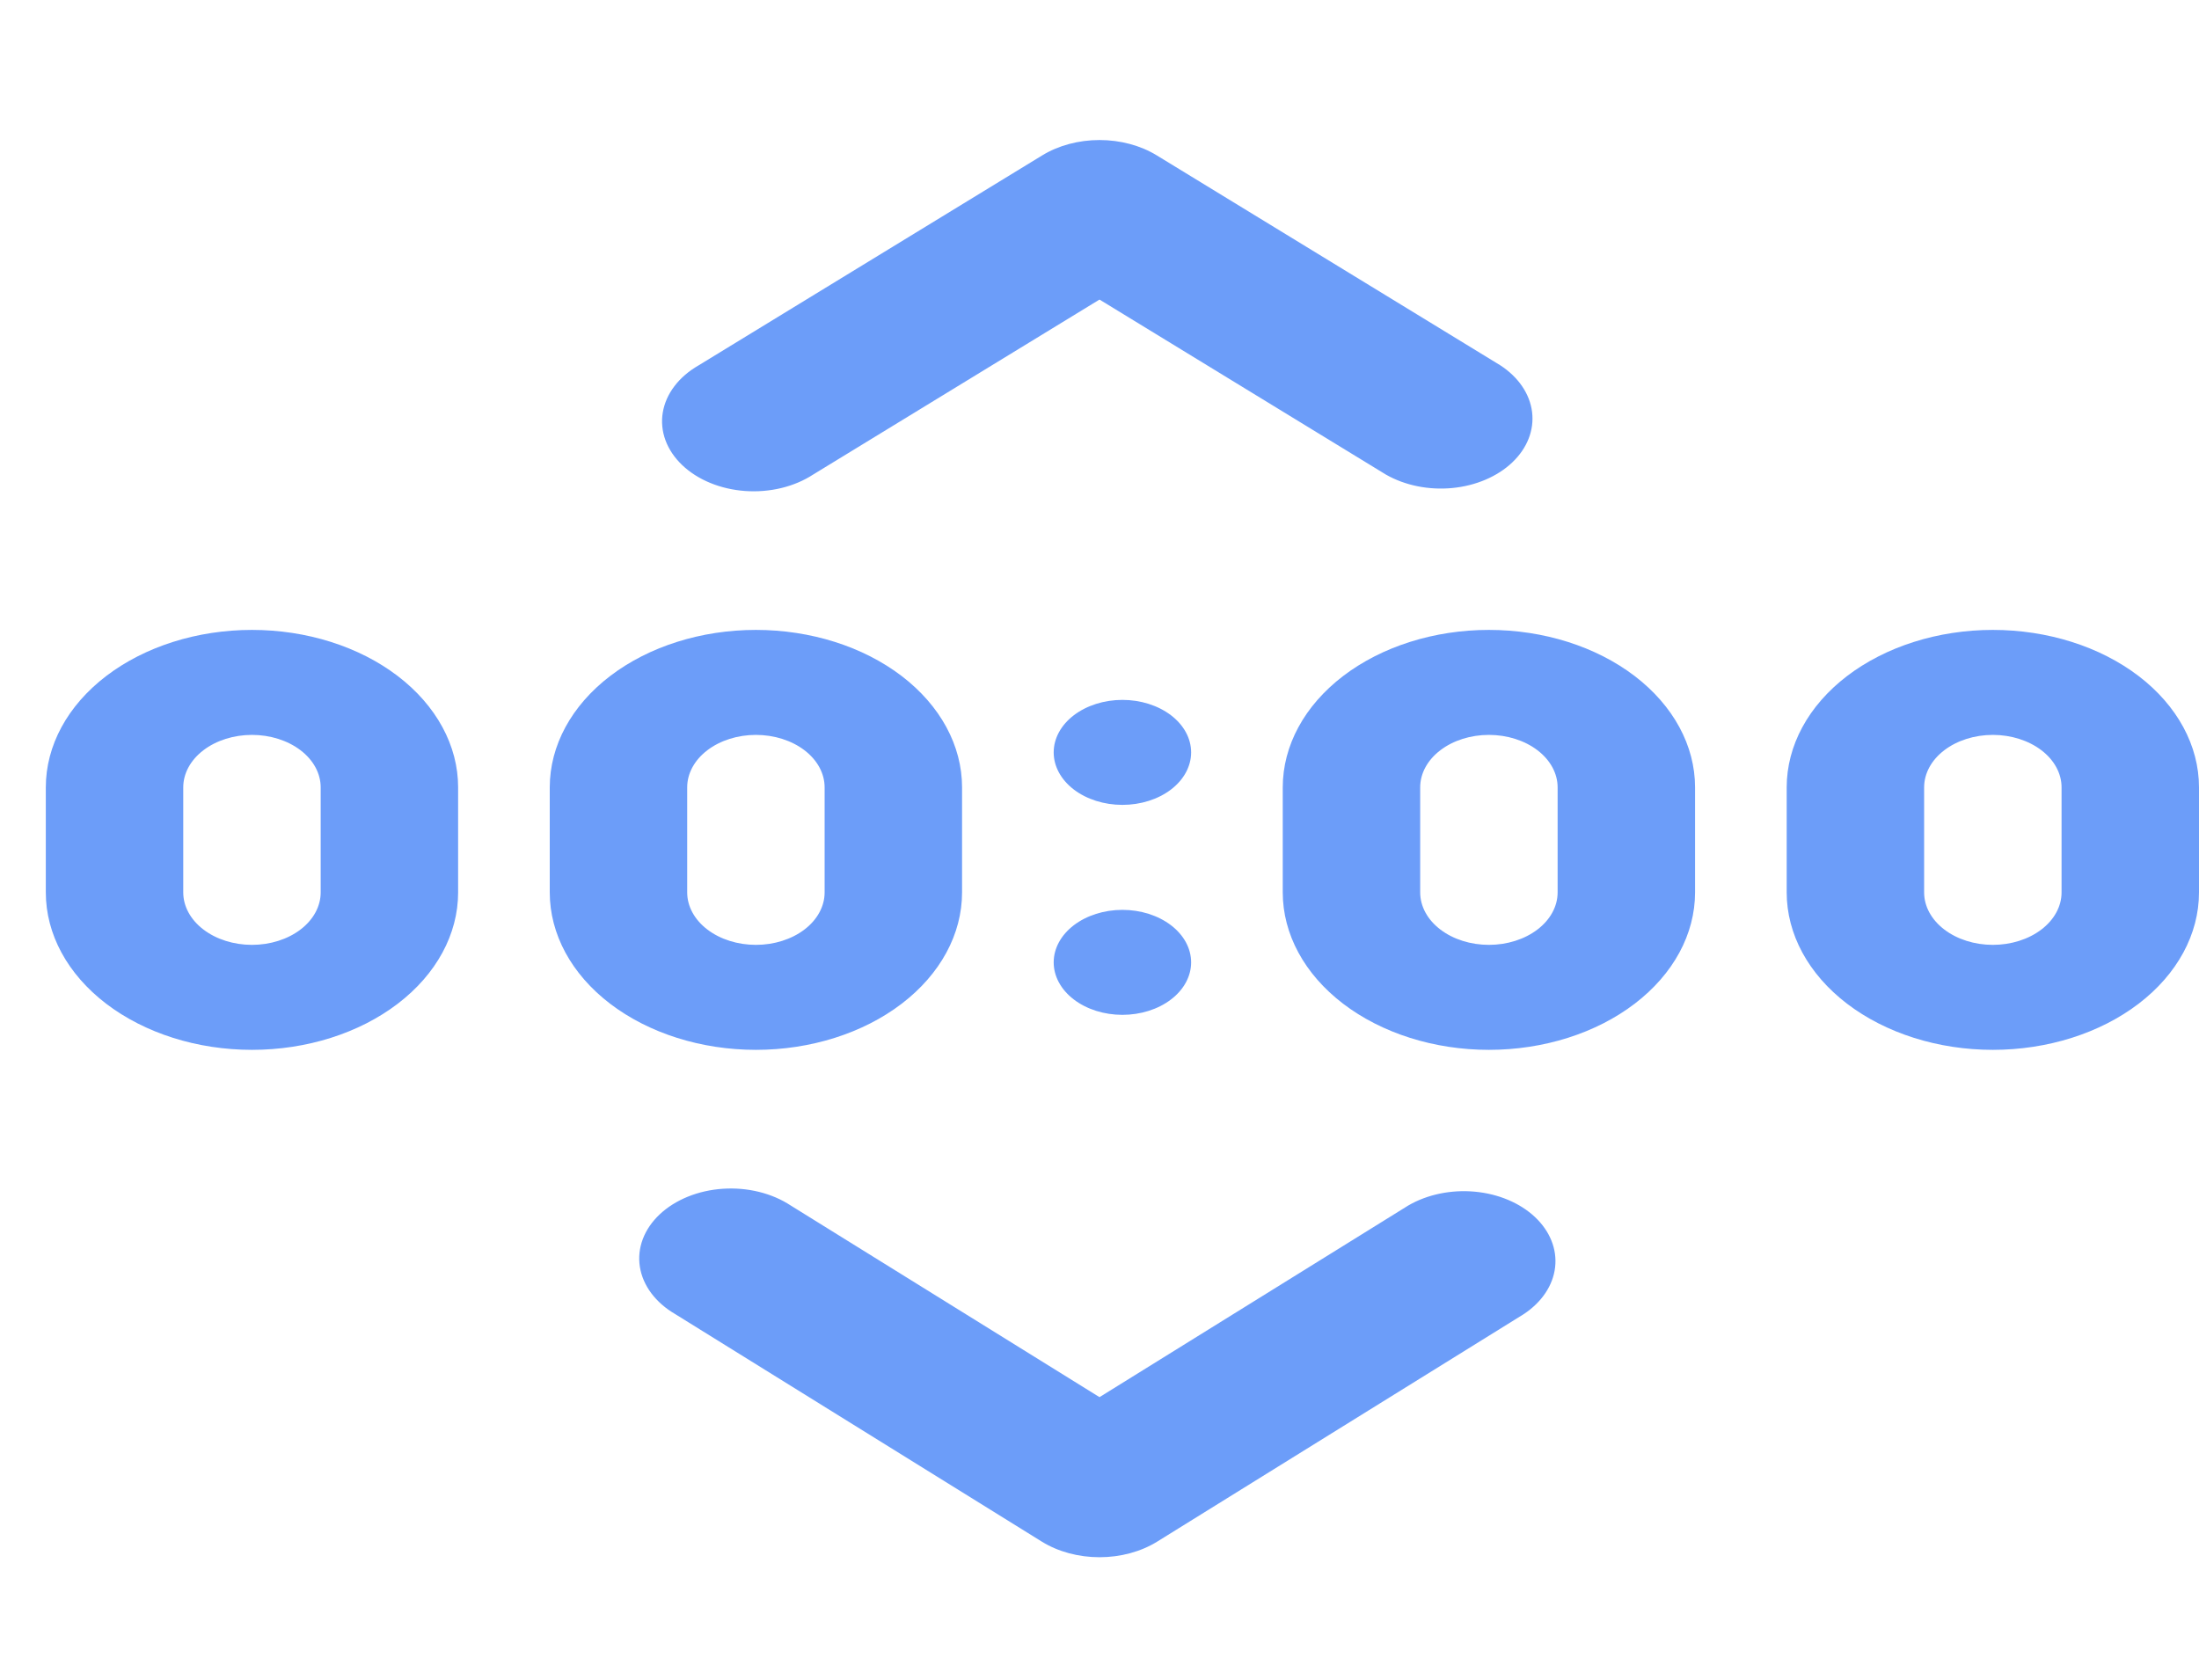 <svg width="144" height="110" viewBox="0 0 144 110" fill="none" xmlns="http://www.w3.org/2000/svg">
<path d="M75.75 10.175C74.686 9.524 73.363 9.17 72 9.17C70.637 9.17 69.314 9.524 68.25 10.175L45.75 23.925C45.107 24.294 44.568 24.757 44.165 25.288C43.761 25.819 43.502 26.407 43.401 27.016C43.3 27.625 43.361 28.243 43.579 28.834C43.797 29.425 44.169 29.976 44.672 30.456C45.174 30.935 45.797 31.332 46.505 31.623C47.212 31.915 47.989 32.095 48.789 32.153C49.589 32.21 50.396 32.145 51.163 31.96C51.929 31.774 52.639 31.474 53.25 31.075L72 19.617L90.75 31.075C91.996 31.79 93.558 32.107 95.105 31.958C96.651 31.809 98.061 31.206 99.036 30.276C100.011 29.347 100.474 28.165 100.327 26.979C100.18 25.794 99.436 24.698 98.25 23.925L75.75 10.175ZM16.5 41.25C12.92 41.25 9.486 42.337 6.954 44.27C4.422 46.205 3 48.828 3 51.562V58.438C3 61.173 4.422 63.796 6.954 65.73C9.486 67.663 12.92 68.75 16.5 68.75C20.08 68.75 23.514 67.663 26.046 65.73C28.578 63.796 30 61.173 30 58.438V51.562C30 50.208 29.651 48.867 28.972 47.616C28.294 46.365 27.299 45.228 26.046 44.27C24.792 43.313 23.304 42.553 21.666 42.035C20.028 41.517 18.273 41.25 16.5 41.25ZM12 51.562C12 50.651 12.474 49.776 13.318 49.132C14.162 48.487 15.306 48.125 16.5 48.125C17.694 48.125 18.838 48.487 19.682 49.132C20.526 49.776 21 50.651 21 51.562V58.438C21 59.349 20.526 60.224 19.682 60.868C18.838 61.513 17.694 61.875 16.5 61.875C15.306 61.875 14.162 61.513 13.318 60.868C12.474 60.224 12 59.349 12 58.438V51.562ZM49.5 41.25C45.92 41.25 42.486 42.337 39.954 44.27C37.422 46.205 36 48.828 36 51.562V58.438C36 61.173 37.422 63.796 39.954 65.73C42.486 67.663 45.92 68.75 49.5 68.75C53.08 68.75 56.514 67.663 59.046 65.73C61.578 63.796 63 61.173 63 58.438V51.562C63 48.828 61.578 46.205 59.046 44.27C56.514 42.337 53.08 41.25 49.5 41.25ZM45 51.562C45 50.651 45.474 49.776 46.318 49.132C47.162 48.487 48.306 48.125 49.5 48.125C50.694 48.125 51.838 48.487 52.682 49.132C53.526 49.776 54 50.651 54 51.562V58.438C54 59.349 53.526 60.224 52.682 60.868C51.838 61.513 50.694 61.875 49.5 61.875C48.306 61.875 47.162 61.513 46.318 60.868C45.474 60.224 45 59.349 45 58.438V51.562ZM84 51.562C84 48.828 85.422 46.205 87.954 44.27C90.486 42.337 93.92 41.25 97.5 41.25C101.08 41.25 104.514 42.337 107.046 44.27C109.578 46.205 111 48.828 111 51.562V58.438C111 61.173 109.578 63.796 107.046 65.73C104.514 67.663 101.08 68.75 97.5 68.75C93.92 68.75 90.486 67.663 87.954 65.73C85.422 63.796 84 61.173 84 58.438V51.562ZM97.5 48.125C96.306 48.125 95.162 48.487 94.318 49.132C93.474 49.776 93 50.651 93 51.562V58.438C93 59.349 93.474 60.224 94.318 60.868C95.162 61.513 96.306 61.875 97.5 61.875C98.694 61.875 99.838 61.513 100.682 60.868C101.526 60.224 102 59.349 102 58.438V51.562C102 50.651 101.526 49.776 100.682 49.132C99.838 48.487 98.694 48.125 97.5 48.125ZM130.5 41.25C126.92 41.25 123.486 42.337 120.954 44.27C118.422 46.205 117 48.828 117 51.562V58.438C117 61.173 118.422 63.796 120.954 65.73C123.486 67.663 126.92 68.75 130.5 68.75C134.08 68.75 137.514 67.663 140.046 65.73C142.578 63.796 144 61.173 144 58.438V51.562C144 48.828 142.578 46.205 140.046 44.27C137.514 42.337 134.08 41.25 130.5 41.25ZM126 51.562C126 50.651 126.474 49.776 127.318 49.132C128.162 48.487 129.307 48.125 130.5 48.125C131.693 48.125 132.838 48.487 133.682 49.132C134.526 49.776 135 50.651 135 51.562V58.438C135 59.349 134.526 60.224 133.682 60.868C132.838 61.513 131.693 61.875 130.5 61.875C129.307 61.875 128.162 61.513 127.318 60.868C126.474 60.224 126 59.349 126 58.438V51.562ZM78 49.271C78 50.182 77.526 51.057 76.682 51.702C75.838 52.346 74.694 52.708 73.5 52.708C72.306 52.708 71.162 52.346 70.318 51.702C69.474 51.057 69 50.182 69 49.271C69 48.359 69.474 47.485 70.318 46.84C71.162 46.196 72.306 45.833 73.5 45.833C74.694 45.833 75.838 46.196 76.682 46.84C77.526 47.485 78 48.359 78 49.271ZM73.5 66.458C74.694 66.458 75.838 66.096 76.682 65.451C77.526 64.807 78 63.932 78 63.021C78 62.109 77.526 61.235 76.682 60.59C75.838 59.946 74.694 59.583 73.5 59.583C72.306 59.583 71.162 59.946 70.318 60.59C69.474 61.235 69 62.109 69 63.021C69 63.932 69.474 64.807 70.318 65.451C71.162 66.096 72.306 66.458 73.5 66.458ZM75.78 100.953L99.78 86.057C100.96 85.278 101.698 84.179 101.835 82.992C101.973 81.805 101.5 80.624 100.517 79.699C99.534 78.774 98.118 78.178 96.569 78.037C95.02 77.896 93.46 78.221 92.22 78.943L72 91.493L51.78 78.943C51.172 78.542 50.465 78.239 49.7 78.05C48.936 77.862 48.13 77.793 47.33 77.847C46.529 77.901 45.752 78.077 45.042 78.365C44.333 78.653 43.707 79.047 43.2 79.523C42.694 80 42.318 80.549 42.095 81.138C41.871 81.728 41.806 82.346 41.901 82.955C41.996 83.564 42.25 84.153 42.648 84.686C43.047 85.218 43.581 85.685 44.22 86.057L68.22 100.953C69.289 101.615 70.624 101.976 72 101.976C73.376 101.976 74.711 101.615 75.78 100.953Z" fill="#6C9DF9"/>
</svg>
